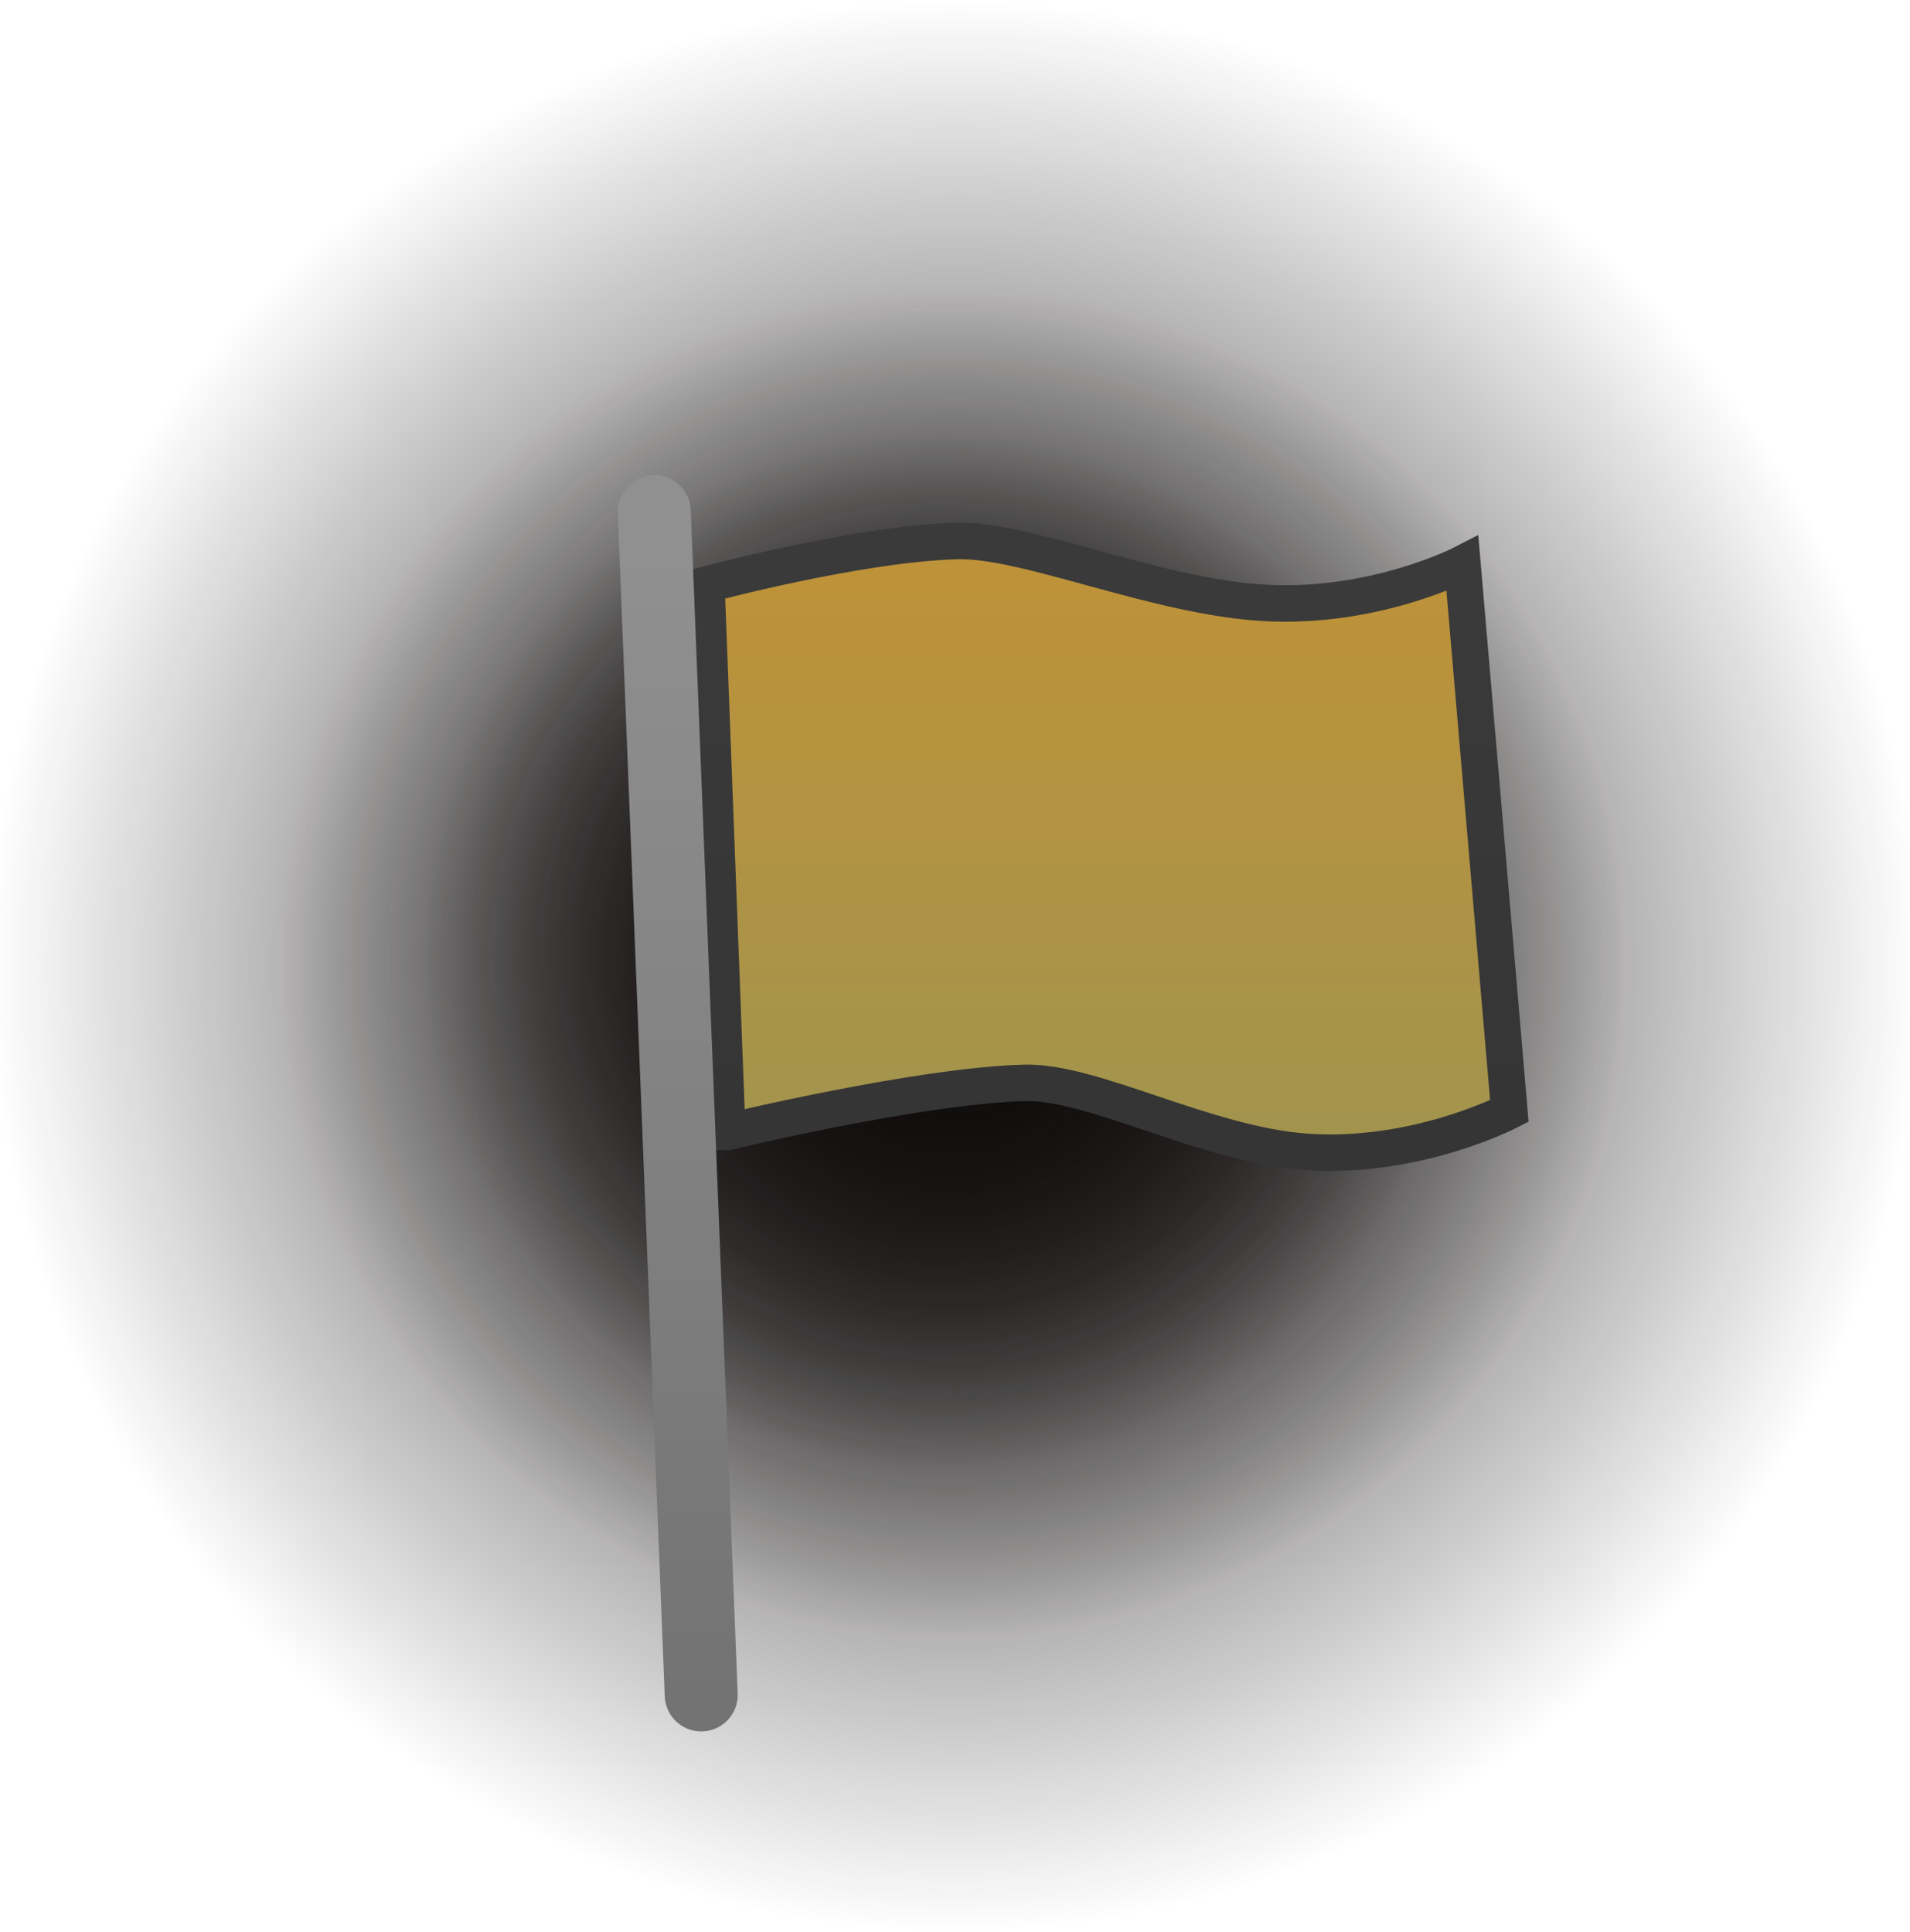 <svg version="1.1" xmlns="http://www.w3.org/2000/svg" xmlns:xlink="http://www.w3.org/1999/xlink" width="52.336" height="52.947" viewBox="0,0,52.336,52.947"><defs><radialGradient cx="240.097" cy="179.348" r="26.474" gradientUnits="userSpaceOnUse" id="color-1"><stop offset="0" stop-color="#0f0b0b"/><stop offset="1" stop-color="#0f0b0b" stop-opacity="0"/></radialGradient><linearGradient x1="240.097" y1="205.821" x2="240.097" y2="152.874" gradientUnits="userSpaceOnUse" id="color-2"><stop offset="0" stop-color="#cdcdcd"/><stop offset="1" stop-color="#868686"/></linearGradient><radialGradient cx="240" cy="179.25" r="18.571" gradientUnits="userSpaceOnUse" id="color-3"><stop offset="0" stop-color="#0f0b0b"/><stop offset="1" stop-color="#0f0b0b" stop-opacity="0"/></radialGradient><linearGradient x1="240" y1="197.821" x2="240" y2="160.679" gradientUnits="userSpaceOnUse" id="color-4"><stop offset="0" stop-color="#cdcdcd"/><stop offset="1" stop-color="#868686"/></linearGradient><radialGradient cx="239.672" cy="178.918" r="14.193" gradientUnits="userSpaceOnUse" id="color-5"><stop offset="0" stop-color="#0f0b0b"/><stop offset="1" stop-color="#0f0b0b" stop-opacity="0"/></radialGradient><linearGradient x1="239.672" y1="193.11" x2="239.672" y2="164.725" gradientUnits="userSpaceOnUse" id="color-6"><stop offset="0" stop-color="#cdcdcd"/><stop offset="1" stop-color="#868686"/></linearGradient><linearGradient x1="243.143" y1="168.893" x2="243.143" y2="183.607" gradientUnits="userSpaceOnUse" id="color-7"><stop offset="0" stop-color="#bd9239"/><stop offset="1" stop-color="#a3944d"/></linearGradient><linearGradient x1="243.143" y1="168.893" x2="243.143" y2="183.607" gradientUnits="userSpaceOnUse" id="color-8"><stop offset="0" stop-color="#3a3a3a"/><stop offset="1" stop-color="#353535"/></linearGradient><linearGradient x1="232.429" y1="167.893" x2="232.429" y2="199.321" gradientUnits="userSpaceOnUse" id="color-9"><stop offset="0" stop-color="#909090"/><stop offset="1" stop-color="#737373"/></linearGradient></defs><g transform="translate(-213.929,-152.874)"><g data-paper-data="{&quot;isPaintingLayer&quot;:true}" fill-rule="nonzero" stroke-linejoin="miter" stroke-miterlimit="10" stroke-dasharray="" stroke-dashoffset="0" style="mix-blend-mode: normal"><path d="M266.265,152.874v52.947h-52.336v-52.947z" data-paper-data="{&quot;index&quot;:null}" fill="url(#color-1)" stroke="url(#color-2)" stroke-width="0" stroke-linecap="butt"/><path d="M258.357,160.679v37.143h-36.714v-37.143z" data-paper-data="{&quot;index&quot;:null}" fill="url(#color-3)" stroke="url(#color-4)" stroke-width="0" stroke-linecap="butt"/><path d="M253.701,164.725v28.385h-28.058v-28.385z" data-paper-data="{&quot;index&quot;:null}" fill="url(#color-5)" stroke="url(#color-6)" stroke-width="0" stroke-linecap="butt"/><path d="" data-paper-data="{&quot;index&quot;:null}" fill="#777777" stroke="#000000" stroke-width="0" stroke-linecap="butt"/><path d="" data-paper-data="{&quot;index&quot;:null}" fill="#777777" stroke="#000000" stroke-width="0" stroke-linecap="butt"/><path d="" data-paper-data="{&quot;index&quot;:null}" fill="#494949" stroke="#000000" stroke-width="0" stroke-linecap="butt"/><path d="" data-paper-data="{&quot;index&quot;:null}" fill="#141415" stroke="#000000" stroke-width="0" stroke-linecap="butt"/><path d="" data-paper-data="{&quot;index&quot;:null}" fill="#252527" stroke="#000000" stroke-width="0" stroke-linecap="butt"/><path d="" data-paper-data="{&quot;index&quot;:null}" fill="#141415" stroke="#000000" stroke-width="0" stroke-linecap="butt"/><path d="" data-paper-data="{&quot;index&quot;:null}" fill="#252527" stroke="#000000" stroke-width="0" stroke-linecap="butt"/><path d="M233.857,183.893l-0.571,-15c0,0 4.146,-1.118 6.872,-1.194c1.889,-0.052 5.451,1.529 8.418,1.696c3.017,0.17 5.425,-1.074 5.425,-1.074l1.286,15c0,0 -2.563,1.331 -5.57,1.117c-2.738,-0.195 -5.843,-1.94 -7.714,-1.89c-2.903,0.077 -8.145,1.345 -8.145,1.345z" fill="url(#color-7)" stroke="url(#color-8)" stroke-width="1" stroke-linecap="butt"/><path d="M233.143,199.321l-1.286,-32.429" fill="none" stroke="url(#color-9)" stroke-width="2" stroke-linecap="round"/></g></g></svg>